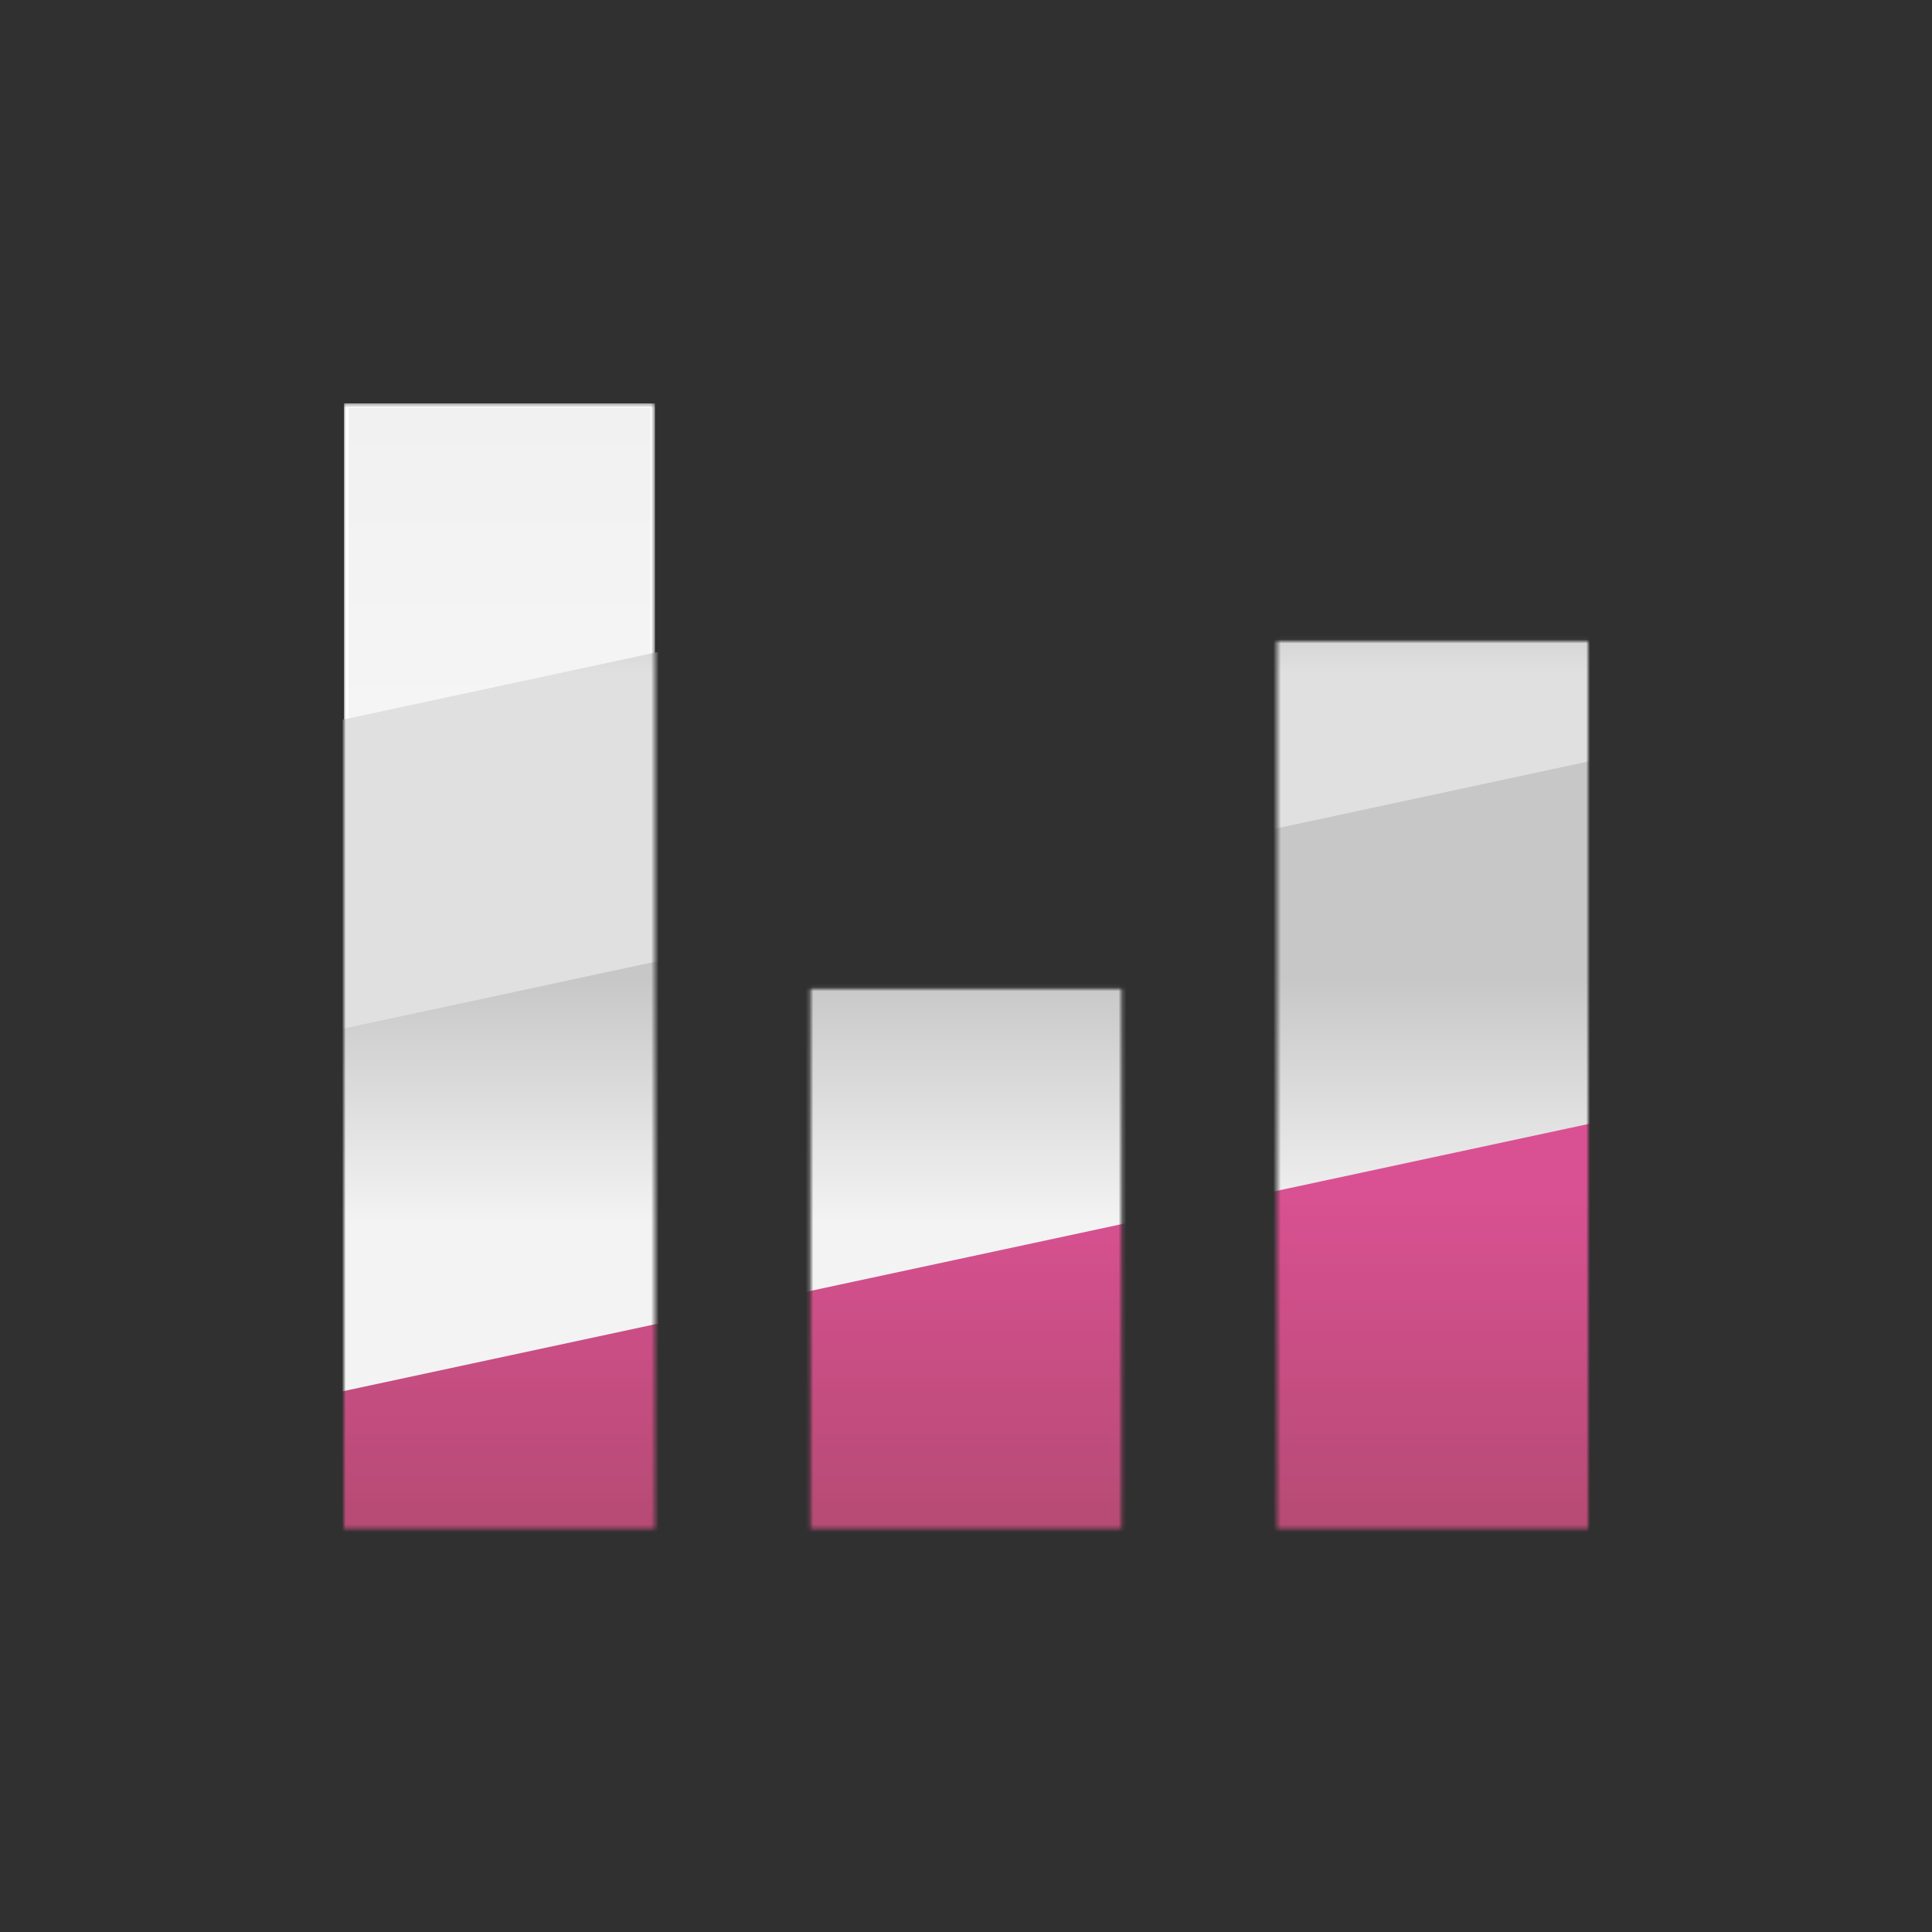 <svg xmlns="http://www.w3.org/2000/svg" width="500" height="500" fill="none" viewBox="0 0 500 500"><rect width="500" height="500" fill="#303030"/><mask id="mask0_793_13176" style="mask-type:alpha" width="322" height="292" x="89" y="104" maskUnits="userSpaceOnUse"><rect width="80.5" height="291.221" x="89" y="104.39" fill="#D9D9D9"/><rect width="80.5" height="139.691" x="209.75" y="255.919" fill="#D9D9D9"/><rect width="80.5" height="229.662" x="330.5" y="165.949" fill="#D9D9D9"/></mask><g mask="url(#mask0_793_13176)"><g style="mix-blend-mode:lighten" filter="url(#filter0_d_793_13176)"><rect width="79.316" height="290.037" x="89.592" y="104.982" fill="url(#paint0_linear_793_13176)" stroke="#fff" stroke-width="1.184"/><rect width="79.316" height="138.507" x="210.342" y="256.511" fill="url(#paint1_linear_793_13176)" stroke="#fff" stroke-width="1.184"/><rect width="79.316" height="228.478" x="331.092" y="166.54" fill="url(#paint2_linear_793_13176)" stroke="#fff" stroke-width="1.184"/></g><path fill="url(#paint3_linear_793_13176)" d="M49.934 194.563L471.967 104L471.967 463.5H49.934L49.934 194.563Z"/><path fill="url(#paint4_linear_793_13176)" d="M49.934 274.563L471.967 184L471.967 417.5H49.934L49.934 274.563Z"/><path fill="url(#paint5_linear_793_13176)" d="M49.934 368.382L471.967 277.82L471.967 409.5H49.934L49.934 368.382Z"/></g><defs><filter id="filter0_d_793_13176" width="333.838" height="303.059" x="83.081" y="98.471" color-interpolation-filters="sRGB" filterUnits="userSpaceOnUse"><feFlood flood-opacity="0" result="BackgroundImageFix"/><feColorMatrix in="SourceAlpha" result="hardAlpha" type="matrix" values="0 0 0 0 0 0 0 0 0 0 0 0 0 0 0 0 0 0 127 0"/><feOffset/><feGaussianBlur stdDeviation="2.96"/><feComposite in2="hardAlpha" operator="out"/><feColorMatrix type="matrix" values="0 0 0 0 1 0 0 0 0 1 0 0 0 0 1 0 0 0 0.35 0"/><feBlend in2="BackgroundImageFix" mode="normal" result="effect1_dropShadow_793_13176"/><feBlend in="SourceGraphic" in2="effect1_dropShadow_793_13176" mode="normal" result="shape"/></filter><linearGradient id="paint0_linear_793_13176" x1="129.25" x2="129.25" y1="104.39" y2="395.61" gradientUnits="userSpaceOnUse"><stop stop-color="#F1F1F1"/><stop offset="1" stop-color="#fff"/></linearGradient><linearGradient id="paint1_linear_793_13176" x1="250" x2="250" y1="255.919" y2="395.61" gradientUnits="userSpaceOnUse"><stop stop-color="#F1F1F1"/><stop offset="1" stop-color="#fff"/></linearGradient><linearGradient id="paint2_linear_793_13176" x1="370.75" x2="370.75" y1="165.949" y2="395.61" gradientUnits="userSpaceOnUse"><stop stop-color="#F1F1F1"/><stop offset="1" stop-color="#fff"/></linearGradient><linearGradient id="paint3_linear_793_13176" x1="591.533" x2="591.533" y1="236.18" y2="131.82" gradientUnits="userSpaceOnUse"><stop offset=".594" stop-color="#E0E0E0"/><stop offset="1" stop-color="#AFAFAF"/></linearGradient><linearGradient id="paint4_linear_793_13176" x1="591.533" x2="591.533" y1="316.18" y2="211.82" gradientUnits="userSpaceOnUse"><stop stop-color="#F3F3F3"/><stop offset=".604" stop-color="#C7C7C7"/></linearGradient><linearGradient id="paint5_linear_793_13176" x1="591.533" x2="591.533" y1="410" y2="305.64" gradientUnits="userSpaceOnUse"><stop stop-color="#B04A6F"/><stop offset="1" stop-color="#DA5193"/></linearGradient></defs></svg>